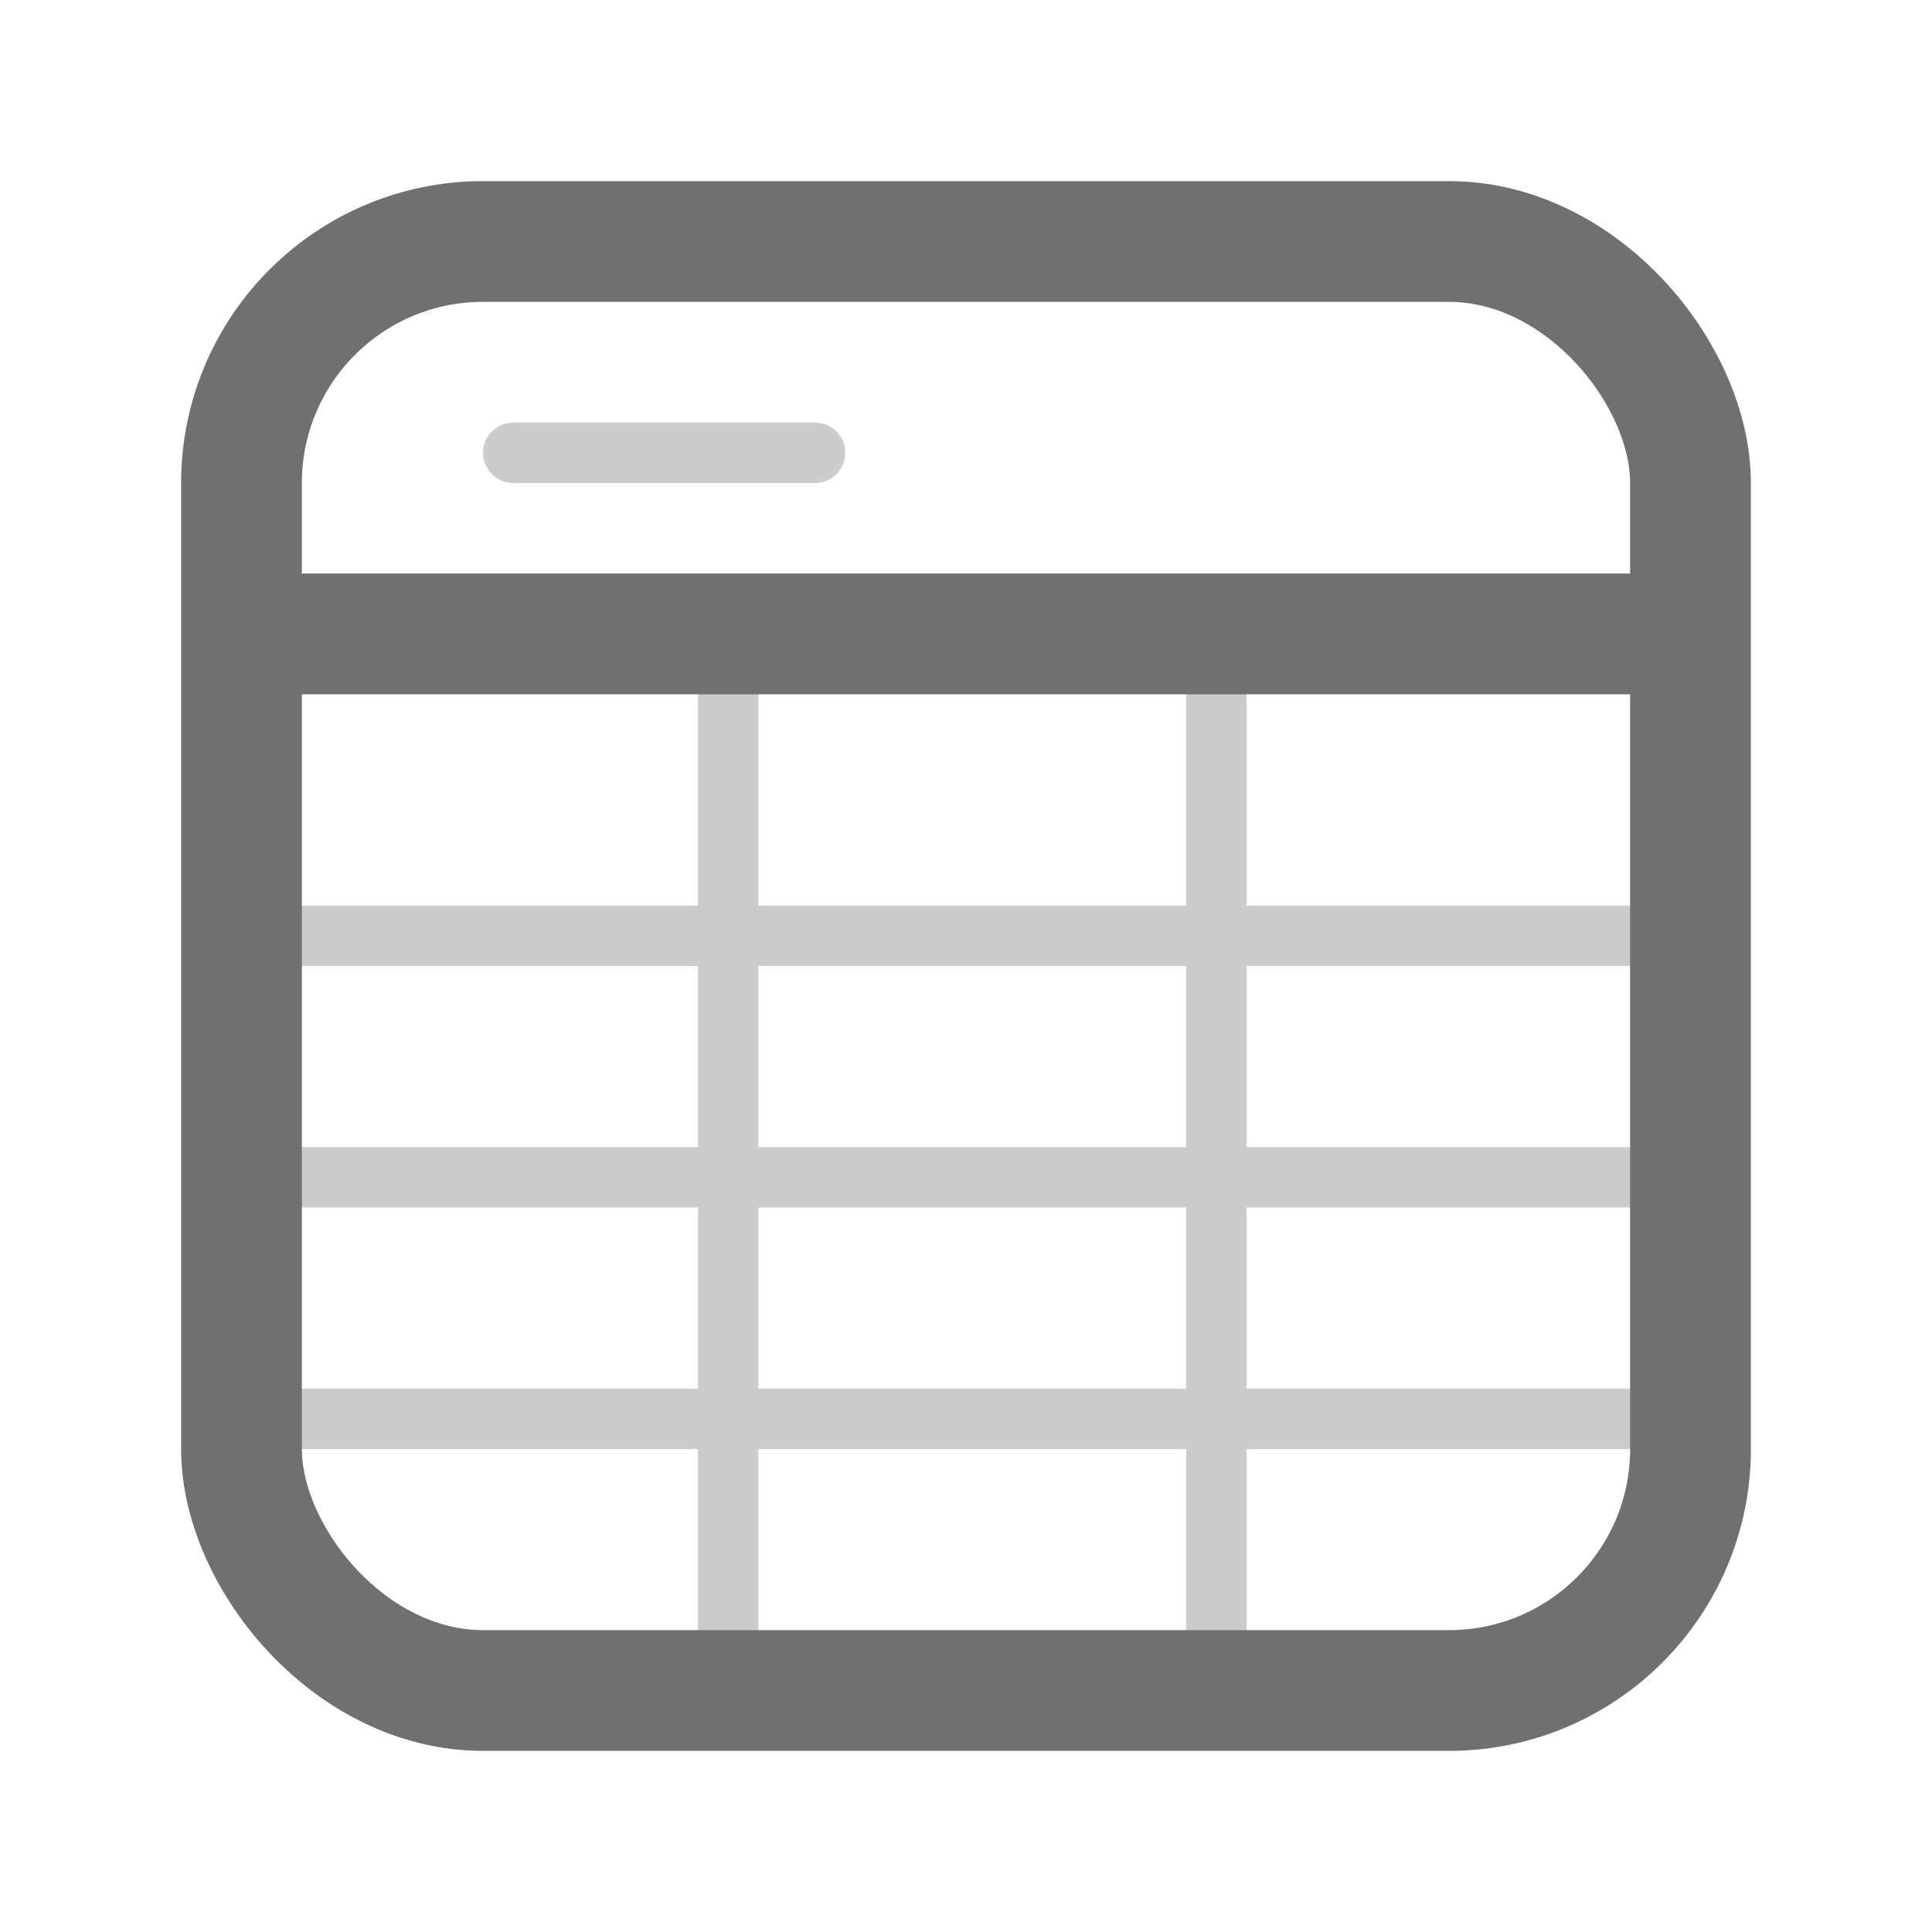 <svg xmlns="http://www.w3.org/2000/svg" width="32" height="32" viewBox="0 0 32 32">
  <g id="组_1512" data-name="组 1512" transform="translate(17530 19716)">
    <rect id="矩形_773" data-name="矩形 773" width="32" height="32" transform="translate(-17498 -19716) rotate(90)" fill="none"/>
    <g id="组_1511" data-name="组 1511" transform="translate(-1 -1)">
      <line id="直线_123" data-name="直线 123" x2="23.203" transform="translate(-17524.5 -19699.5)" fill="none" stroke="#ccc" stroke-width="1"/>
      <line id="直线_123-2" data-name="直线 123" x2="23.203" transform="translate(-17524.5 -19695.5)" fill="none" stroke="#ccc" stroke-width="1"/>
      <g id="组_1510" data-name="组 1510" transform="translate(-17516.939 -19704.5)">
        <line id="直线_183" data-name="直线 183" y2="17.459" fill="none" stroke="#ccc" stroke-width="1"/>
        <line id="直线_184" data-name="直线 184" y2="17.459" transform="translate(8.086)" fill="none" stroke="#ccc" stroke-width="1"/>
      </g>
      <line id="直线_124" data-name="直线 124" x2="5" transform="translate(-17520.5 -19707.5)" fill="none" stroke="#ccc" stroke-linecap="round" stroke-width="1"/>
      <line id="直线_123-3" data-name="直线 123" x2="23.203" transform="translate(-17524.5 -19704.5)" fill="none" stroke="#707070" stroke-width="2"/>
      <line id="直线_185" data-name="直线 185" x2="23.203" transform="translate(-17524.5 -19691.5)" fill="none" stroke="#ccc" stroke-width="1"/>
      <g id="矩形_1204" data-name="矩形 1204" transform="translate(-17526 -19712)" fill="none" stroke="#707070" stroke-width="2">
        <rect width="26" height="26" rx="5" stroke="none"/>
        <rect x="1" y="1" width="24" height="24" rx="4" fill="none"/>
      </g>
    </g>
  </g>
</svg>

